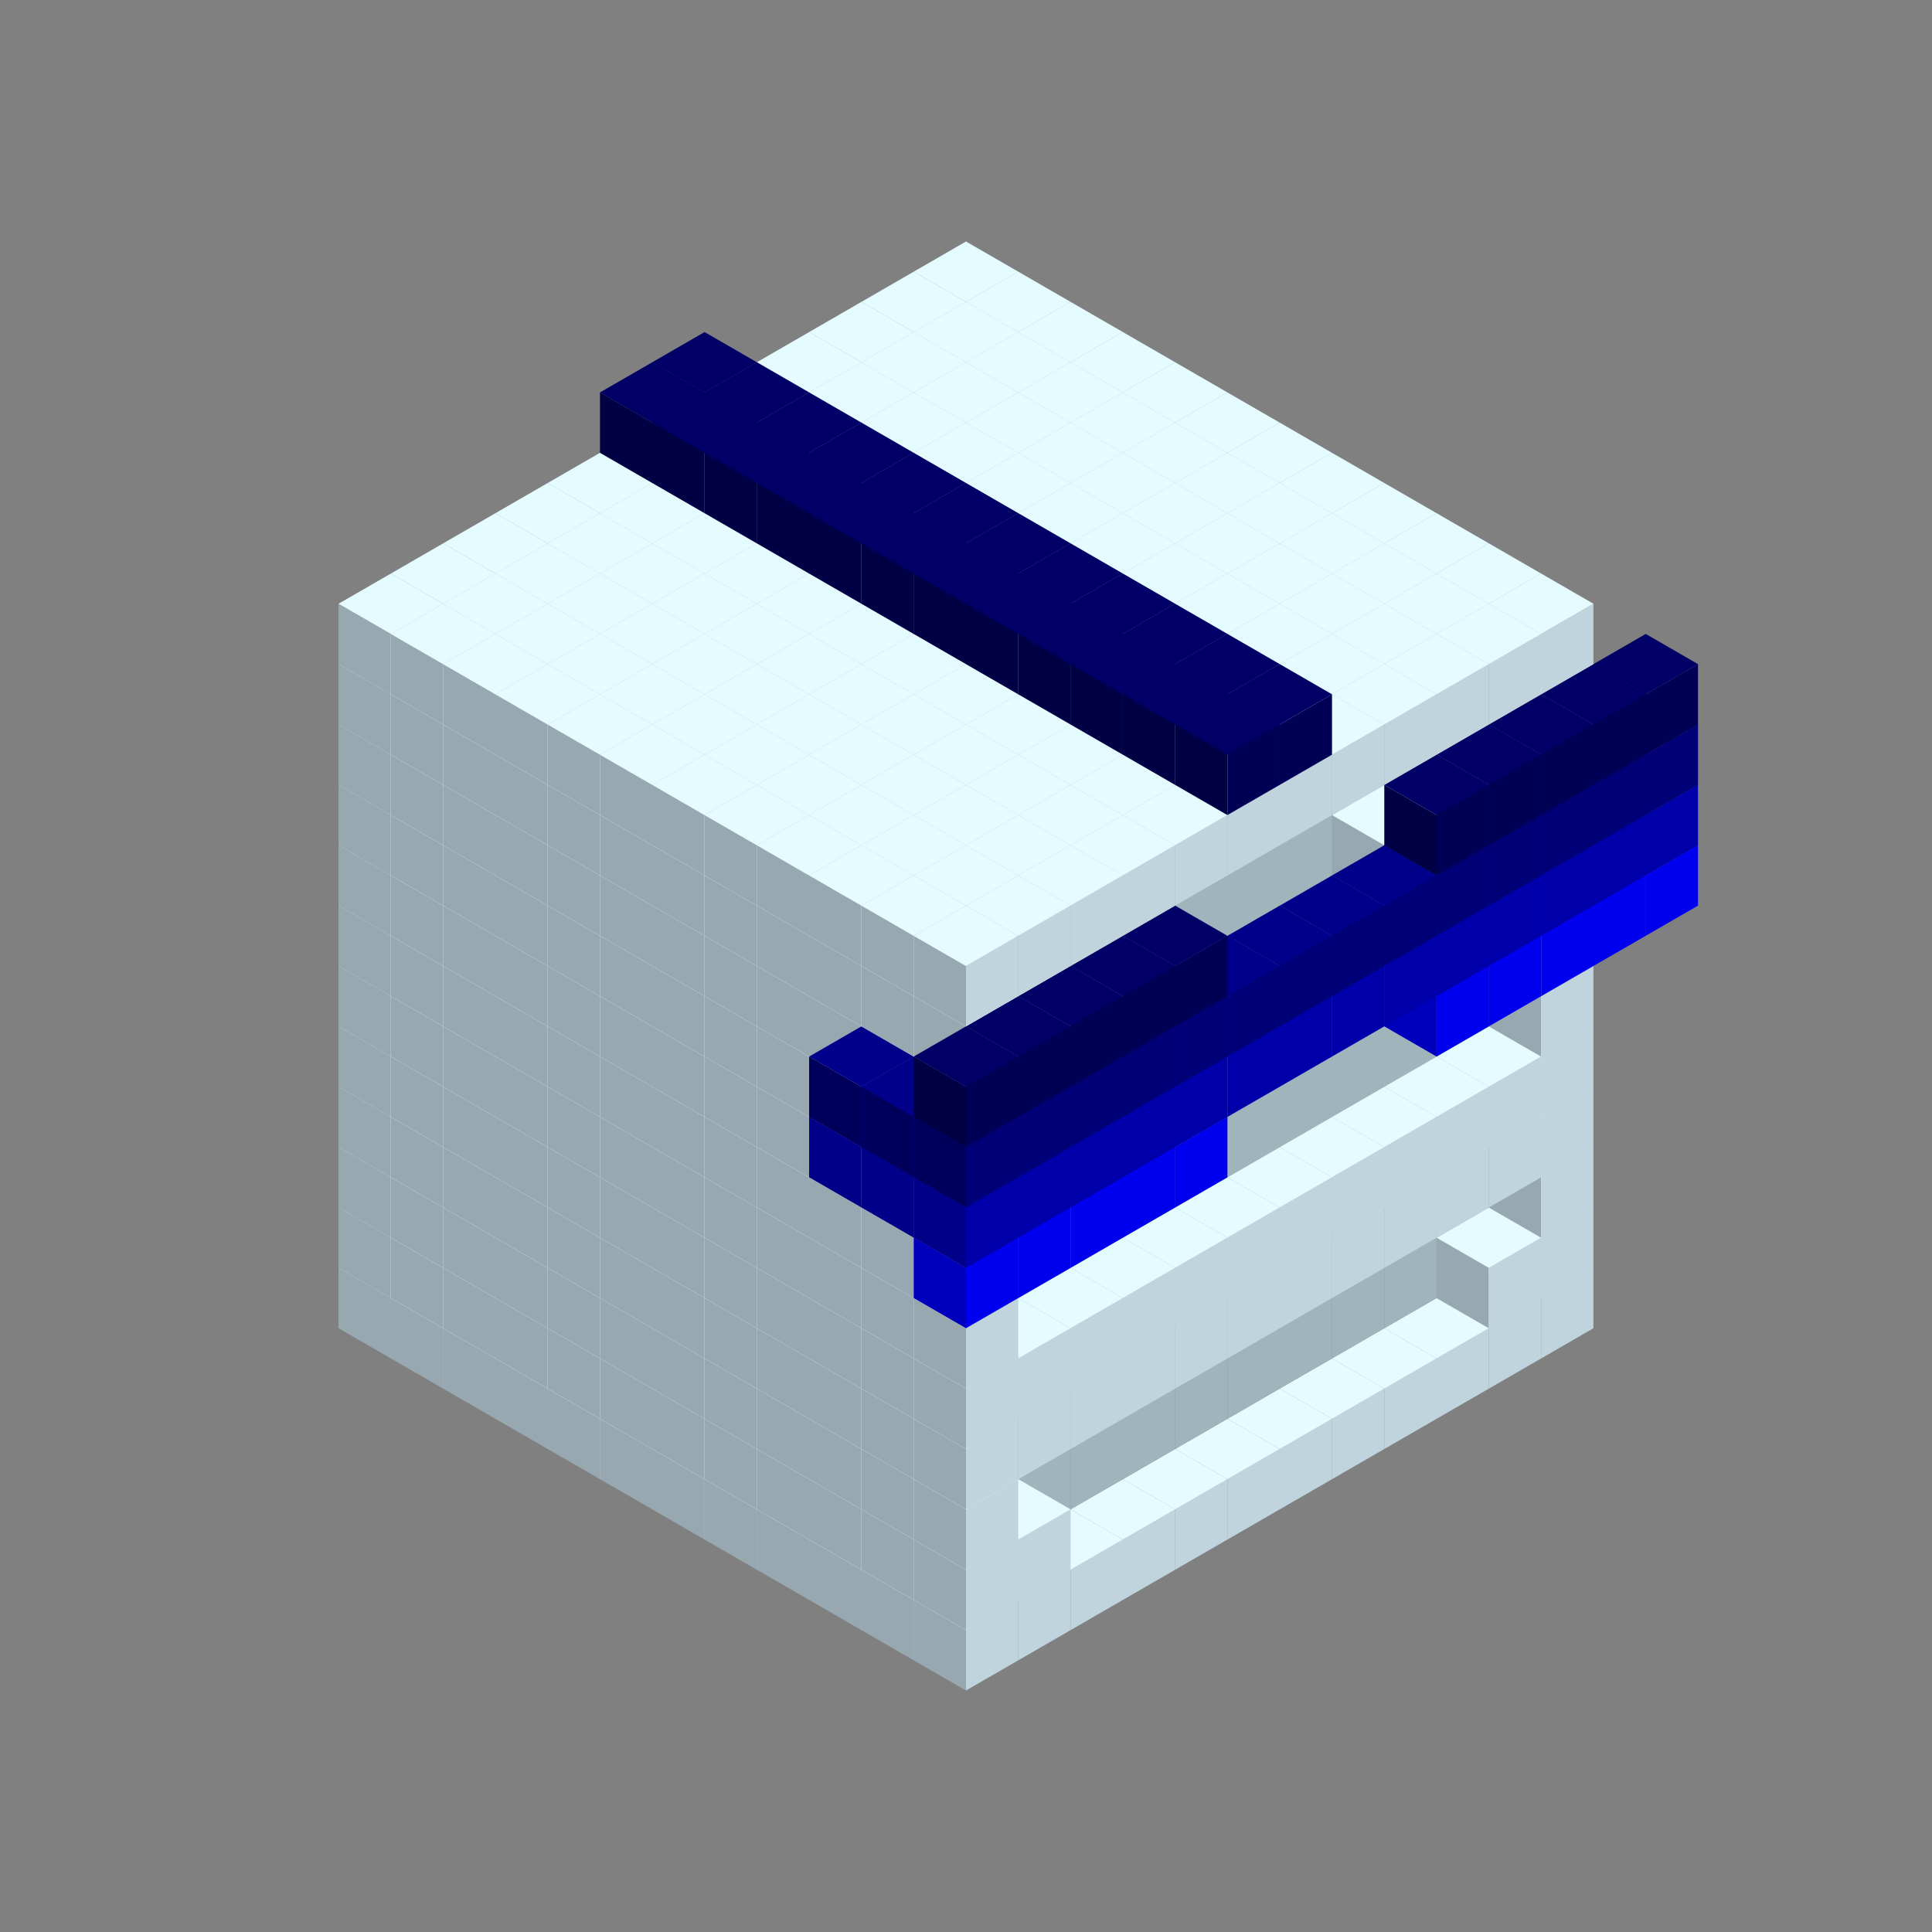 
<svg width='600' height='600' viewBox='4436371 5550000 3200000 3200000' xmlns='http://www.w3.org/2000/svg' xmlns:xlink='http://www.w3.org/1999/xlink'>
<rect x="4436371" y="5550000" width="3200000" height="3200000" fill="#808080" stroke="none"/>
<use xlink:href='#v-0x00000030-1' transform='translate(983738,3600000)'/>
<use xlink:href='#v-0x00000030-1' transform='translate(1070341,3650000)'/>
<use xlink:href='#v-0x00000030-1' transform='translate(1156944,3700000)'/>
<use xlink:href='#v-0x00000030-1' transform='translate(1243547,3750000)'/>
<use xlink:href='#v-0x00000030-1' transform='translate(1330150,3800000)'/>
<use xlink:href='#v-0x00000030-1' transform='translate(1416753,3850000)'/>
<use xlink:href='#v-0x00000030-1' transform='translate(1503356,3900000)'/>
<use xlink:href='#v-0x00000030-1' transform='translate(1589959,3950000)'/>
<use xlink:href='#v-0x00000030-1' transform='translate(1676562,4000000)'/>
<use xlink:href='#v-0x00000030-1' transform='translate(1763165,4050000)'/>
<use xlink:href='#v-0x00000030-1' transform='translate(1849768,4100000)'/>
<use xlink:href='#v-0x00000030-1' transform='translate(2889004,3600000)'/>
<use xlink:href='#v-0x00000030-1' transform='translate(2802401,3650000)'/>
<use xlink:href='#v-0x00000030-1' transform='translate(2715798,3700000)'/>
<use xlink:href='#v-0x00000030-1' transform='translate(2629195,3750000)'/>
<use xlink:href='#v-0x00000030-1' transform='translate(2542592,3800000)'/>
<use xlink:href='#v-0x00000030-1' transform='translate(2455989,3850000)'/>
<use xlink:href='#v-0x00000030-1' transform='translate(2369386,3900000)'/>
<use xlink:href='#v-0x00000030-1' transform='translate(2282783,3950000)'/>
<use xlink:href='#v-0x00000030-1' transform='translate(2196180,4000000)'/>
<use xlink:href='#v-0x00000030-1' transform='translate(2109577,4050000)'/>
<use xlink:href='#v-0x00000030-1' transform='translate(2022974,4100000)'/>
<use xlink:href='#v-0x00000030-1' transform='translate(1936371,4150000)'/>
<use xlink:href='#v-0x00000030-1' transform='translate(983738,3500000)'/>
<use xlink:href='#v-0x00000030-1' transform='translate(1070341,3550000)'/>
<use xlink:href='#v-0x00000030-1' transform='translate(1156944,3600000)'/>
<use xlink:href='#v-0x00000030-1' transform='translate(1243547,3650000)'/>
<use xlink:href='#v-0x00000030-1' transform='translate(1330150,3700000)'/>
<use xlink:href='#v-0x00000030-1' transform='translate(1416753,3750000)'/>
<use xlink:href='#v-0x00000030-1' transform='translate(1503356,3800000)'/>
<use xlink:href='#v-0x00000030-1' transform='translate(1589959,3850000)'/>
<use xlink:href='#v-0x00000030-1' transform='translate(1676562,3900000)'/>
<use xlink:href='#v-0x00000030-1' transform='translate(1763165,3950000)'/>
<use xlink:href='#v-0x00000030-2' transform='translate(2715798,3500000)'/>
<use xlink:href='#v-0x00000030-2' transform='translate(2629195,3550000)'/>
<use xlink:href='#v-0x00000030-2' transform='translate(2542592,3600000)'/>
<use xlink:href='#v-0x00000030-2' transform='translate(2455989,3650000)'/>
<use xlink:href='#v-0x00000030-2' transform='translate(2369386,3700000)'/>
<use xlink:href='#v-0x00000030-2' transform='translate(2282783,3750000)'/>
<use xlink:href='#v-0x00000030-2' transform='translate(2196180,3800000)'/>
<use xlink:href='#v-0x00000030-2' transform='translate(2109577,3850000)'/>
<use xlink:href='#v-0x00000030-2' transform='translate(2022974,3900000)'/>
<use xlink:href='#v-0x00000030-2' transform='translate(1936371,3950000)'/>
<use xlink:href='#v-0x00000030-1' transform='translate(1849768,4000000)'/>
<use xlink:href='#v-0x00000030-1' transform='translate(2889004,3500000)'/>
<use xlink:href='#v-0x00000030-1' transform='translate(2802401,3550000)'/>
<use xlink:href='#v-0x00000030-1' transform='translate(2022974,4000000)'/>
<use xlink:href='#v-0x00000030-1' transform='translate(1936371,4050000)'/>
<use xlink:href='#v-0x00000030-1' transform='translate(983738,3400000)'/>
<use xlink:href='#v-0x00000030-1' transform='translate(1070341,3450000)'/>
<use xlink:href='#v-0x00000030-1' transform='translate(1156944,3500000)'/>
<use xlink:href='#v-0x00000030-1' transform='translate(1243547,3550000)'/>
<use xlink:href='#v-0x00000030-1' transform='translate(1330150,3600000)'/>
<use xlink:href='#v-0x00000030-1' transform='translate(1416753,3650000)'/>
<use xlink:href='#v-0x00000030-1' transform='translate(1503356,3700000)'/>
<use xlink:href='#v-0x00000030-1' transform='translate(1589959,3750000)'/>
<use xlink:href='#v-0x00000030-1' transform='translate(1676562,3800000)'/>
<use xlink:href='#v-0x00000030-1' transform='translate(1763165,3850000)'/>
<use xlink:href='#v-0x00000030-2' transform='translate(2715798,3400000)'/>
<use xlink:href='#v-0x00000030-2' transform='translate(2629195,3450000)'/>
<use xlink:href='#v-0x00000030-2' transform='translate(2542592,3500000)'/>
<use xlink:href='#v-0x00000030-2' transform='translate(2455989,3550000)'/>
<use xlink:href='#v-0x00000030-2' transform='translate(2369386,3600000)'/>
<use xlink:href='#v-0x00000030-2' transform='translate(2282783,3650000)'/>
<use xlink:href='#v-0x00000030-2' transform='translate(2196180,3700000)'/>
<use xlink:href='#v-0x00000030-2' transform='translate(2109577,3750000)'/>
<use xlink:href='#v-0x00000030-2' transform='translate(2022974,3800000)'/>
<use xlink:href='#v-0x00000030-2' transform='translate(1936371,3850000)'/>
<use xlink:href='#v-0x00000030-1' transform='translate(1849768,3900000)'/>
<use xlink:href='#v-0x00000030-1' transform='translate(2889004,3400000)'/>
<use xlink:href='#v-0x00000030-1' transform='translate(1936371,3950000)'/>
<use xlink:href='#v-0x00000030-1' transform='translate(983738,3300000)'/>
<use xlink:href='#v-0x00000030-1' transform='translate(1070341,3350000)'/>
<use xlink:href='#v-0x00000030-1' transform='translate(1156944,3400000)'/>
<use xlink:href='#v-0x00000030-1' transform='translate(1243547,3450000)'/>
<use xlink:href='#v-0x00000030-1' transform='translate(1330150,3500000)'/>
<use xlink:href='#v-0x00000030-1' transform='translate(1416753,3550000)'/>
<use xlink:href='#v-0x00000030-1' transform='translate(1503356,3600000)'/>
<use xlink:href='#v-0x00000030-1' transform='translate(1589959,3650000)'/>
<use xlink:href='#v-0x00000030-1' transform='translate(1676562,3700000)'/>
<use xlink:href='#v-0x00000030-1' transform='translate(1763165,3750000)'/>
<use xlink:href='#v-0x00000030-2' transform='translate(2715798,3300000)'/>
<use xlink:href='#v-0x00000030-2' transform='translate(2629195,3350000)'/>
<use xlink:href='#v-0x00000030-2' transform='translate(2542592,3400000)'/>
<use xlink:href='#v-0x00000030-2' transform='translate(2455989,3450000)'/>
<use xlink:href='#v-0x00000030-2' transform='translate(2369386,3500000)'/>
<use xlink:href='#v-0x00000030-2' transform='translate(2282783,3550000)'/>
<use xlink:href='#v-0x00000030-2' transform='translate(2196180,3600000)'/>
<use xlink:href='#v-0x00000030-2' transform='translate(2109577,3650000)'/>
<use xlink:href='#v-0x00000030-2' transform='translate(2022974,3700000)'/>
<use xlink:href='#v-0x00000030-2' transform='translate(1936371,3750000)'/>
<use xlink:href='#v-0x00000030-1' transform='translate(1849768,3800000)'/>
<use xlink:href='#v-0x00000030-1' transform='translate(2889004,3300000)'/>
<use xlink:href='#v-0x00000030-1' transform='translate(2802401,3350000)'/>
<use xlink:href='#v-0x00000030-1' transform='translate(2715798,3400000)'/>
<use xlink:href='#v-0x00000030-1' transform='translate(2629195,3450000)'/>
<use xlink:href='#v-0x00000030-1' transform='translate(2542592,3500000)'/>
<use xlink:href='#v-0x00000030-1' transform='translate(2455989,3550000)'/>
<use xlink:href='#v-0x00000030-1' transform='translate(2369386,3600000)'/>
<use xlink:href='#v-0x00000030-1' transform='translate(2282783,3650000)'/>
<use xlink:href='#v-0x00000030-1' transform='translate(2196180,3700000)'/>
<use xlink:href='#v-0x00000030-1' transform='translate(2109577,3750000)'/>
<use xlink:href='#v-0x00000030-1' transform='translate(2022974,3800000)'/>
<use xlink:href='#v-0x00000030-1' transform='translate(1936371,3850000)'/>
<use xlink:href='#v-0x00000030-1' transform='translate(983738,3200000)'/>
<use xlink:href='#v-0x00000030-1' transform='translate(1070341,3250000)'/>
<use xlink:href='#v-0x00000030-1' transform='translate(1156944,3300000)'/>
<use xlink:href='#v-0x00000030-1' transform='translate(1243547,3350000)'/>
<use xlink:href='#v-0x00000030-1' transform='translate(1330150,3400000)'/>
<use xlink:href='#v-0x00000030-1' transform='translate(1416753,3450000)'/>
<use xlink:href='#v-0x00000030-1' transform='translate(1503356,3500000)'/>
<use xlink:href='#v-0x00000030-1' transform='translate(1589959,3550000)'/>
<use xlink:href='#v-0x00000030-1' transform='translate(1676562,3600000)'/>
<use xlink:href='#v-0x00000030-1' transform='translate(1763165,3650000)'/>
<use xlink:href='#v-0x00000030-2' transform='translate(2715798,3200000)'/>
<use xlink:href='#v-0x00000030-2' transform='translate(2629195,3250000)'/>
<use xlink:href='#v-0x00000030-2' transform='translate(2542592,3300000)'/>
<use xlink:href='#v-0x00000030-2' transform='translate(2455989,3350000)'/>
<use xlink:href='#v-0x00000030-2' transform='translate(2369386,3400000)'/>
<use xlink:href='#v-0x00000030-2' transform='translate(2282783,3450000)'/>
<use xlink:href='#v-0x00000030-2' transform='translate(2196180,3500000)'/>
<use xlink:href='#v-0x00000030-2' transform='translate(2109577,3550000)'/>
<use xlink:href='#v-0x00000030-2' transform='translate(2022974,3600000)'/>
<use xlink:href='#v-0x00000030-2' transform='translate(1936371,3650000)'/>
<use xlink:href='#v-0x00000030-1' transform='translate(1849768,3700000)'/>
<use xlink:href='#v-0x00000030-1' transform='translate(2889004,3200000)'/>
<use xlink:href='#v-0x00000030-1' transform='translate(2802401,3250000)'/>
<use xlink:href='#v-0x00000030-1' transform='translate(2715798,3300000)'/>
<use xlink:href='#v-0x00000030-1' transform='translate(2629195,3350000)'/>
<use xlink:href='#v-0x00000030-1' transform='translate(2542592,3400000)'/>
<use xlink:href='#v-0x00000030-1' transform='translate(2455989,3450000)'/>
<use xlink:href='#v-0x00000030-1' transform='translate(2369386,3500000)'/>
<use xlink:href='#v-0x00000030-1' transform='translate(2282783,3550000)'/>
<use xlink:href='#v-0x00000030-1' transform='translate(2196180,3600000)'/>
<use xlink:href='#v-0x00000030-1' transform='translate(2109577,3650000)'/>
<use xlink:href='#v-0x00000030-1' transform='translate(2022974,3700000)'/>
<use xlink:href='#v-0x00000030-1' transform='translate(1936371,3750000)'/>
<use xlink:href='#v-0x00000030-1' transform='translate(983738,3100000)'/>
<use xlink:href='#v-0x00000030-1' transform='translate(1070341,3150000)'/>
<use xlink:href='#v-0x00000030-1' transform='translate(1156944,3200000)'/>
<use xlink:href='#v-0x00000030-1' transform='translate(1243547,3250000)'/>
<use xlink:href='#v-0x00000030-1' transform='translate(1330150,3300000)'/>
<use xlink:href='#v-0x00000030-1' transform='translate(1416753,3350000)'/>
<use xlink:href='#v-0x00000030-1' transform='translate(1503356,3400000)'/>
<use xlink:href='#v-0x00000030-1' transform='translate(1589959,3450000)'/>
<use xlink:href='#v-0x00000030-1' transform='translate(1676562,3500000)'/>
<use xlink:href='#v-0x00000030-1' transform='translate(1763165,3550000)'/>
<use xlink:href='#v-0x00000030-2' transform='translate(2715798,3100000)'/>
<use xlink:href='#v-0x00000030-2' transform='translate(2629195,3150000)'/>
<use xlink:href='#v-0x00000030-2' transform='translate(2542592,3200000)'/>
<use xlink:href='#v-0x00000030-2' transform='translate(2455989,3250000)'/>
<use xlink:href='#v-0x00000030-2' transform='translate(2369386,3300000)'/>
<use xlink:href='#v-0x00000030-2' transform='translate(2282783,3350000)'/>
<use xlink:href='#v-0x00000030-2' transform='translate(2196180,3400000)'/>
<use xlink:href='#v-0x00000030-2' transform='translate(2109577,3450000)'/>
<use xlink:href='#v-0x00000030-2' transform='translate(2022974,3500000)'/>
<use xlink:href='#v-0x00000030-2' transform='translate(1936371,3550000)'/>
<use xlink:href='#v-0x00000030-1' transform='translate(1849768,3600000)'/>
<use xlink:href='#v-0x00000030-1' transform='translate(2889004,3100000)'/>
<use xlink:href='#v-0x00000030-1' transform='translate(1936371,3650000)'/>
<use xlink:href='#v-0x00000030-1' transform='translate(983738,3000000)'/>
<use xlink:href='#v-0x00000030-1' transform='translate(1070341,3050000)'/>
<use xlink:href='#v-0x00000030-1' transform='translate(1156944,3100000)'/>
<use xlink:href='#v-0x00000030-1' transform='translate(1243547,3150000)'/>
<use xlink:href='#v-0x00000030-1' transform='translate(1330150,3200000)'/>
<use xlink:href='#v-0x00000030-1' transform='translate(1416753,3250000)'/>
<use xlink:href='#v-0x00000030-1' transform='translate(1503356,3300000)'/>
<use xlink:href='#v-0x00000030-1' transform='translate(1589959,3350000)'/>
<use xlink:href='#v-0x00000030-1' transform='translate(1676562,3400000)'/>
<use xlink:href='#v-0x00000030-1' transform='translate(1763165,3450000)'/>
<use xlink:href='#v-0x00000030-2' transform='translate(2715798,3000000)'/>
<use xlink:href='#v-0x00000030-2' transform='translate(2629195,3050000)'/>
<use xlink:href='#v-0x00000030-2' transform='translate(2542592,3100000)'/>
<use xlink:href='#v-0x00000030-2' transform='translate(2455989,3150000)'/>
<use xlink:href='#v-0x00000030-2' transform='translate(2369386,3200000)'/>
<use xlink:href='#v-0x00000030-2' transform='translate(2282783,3250000)'/>
<use xlink:href='#v-0x00000030-2' transform='translate(2196180,3300000)'/>
<use xlink:href='#v-0x00000030-2' transform='translate(2109577,3350000)'/>
<use xlink:href='#v-0x00000030-2' transform='translate(2022974,3400000)'/>
<use xlink:href='#v-0x00000030-2' transform='translate(1936371,3450000)'/>
<use xlink:href='#v-0x00000030-1' transform='translate(1849768,3500000)'/>
<use xlink:href='#v-0x00000030-1' transform='translate(2889004,3000000)'/>
<use xlink:href='#v-0x00000030-1' transform='translate(1936371,3550000)'/>
<use xlink:href='#v-0x00000030-1' transform='translate(983738,2900000)'/>
<use xlink:href='#v-0x00000030-1' transform='translate(1070341,2950000)'/>
<use xlink:href='#v-0x00000030-1' transform='translate(1156944,3000000)'/>
<use xlink:href='#v-0x00000030-1' transform='translate(1243547,3050000)'/>
<use xlink:href='#v-0x00000030-1' transform='translate(1330150,3100000)'/>
<use xlink:href='#v-0x00000030-1' transform='translate(1416753,3150000)'/>
<use xlink:href='#v-0x00000030-1' transform='translate(1503356,3200000)'/>
<use xlink:href='#v-0x00000030-1' transform='translate(1589959,3250000)'/>
<use xlink:href='#v-0x00000030-1' transform='translate(1676562,3300000)'/>
<use xlink:href='#v-0x00000030-1' transform='translate(1763165,3350000)'/>
<use xlink:href='#v-0x00000030-2' transform='translate(2715798,2900000)'/>
<use xlink:href='#v-0x00000030-2' transform='translate(2629195,2950000)'/>
<use xlink:href='#v-0x00000030-2' transform='translate(2542592,3000000)'/>
<use xlink:href='#v-0x00000030-2' transform='translate(2455989,3050000)'/>
<use xlink:href='#v-0x00000030-2' transform='translate(2369386,3100000)'/>
<use xlink:href='#v-0x00000030-2' transform='translate(2282783,3150000)'/>
<use xlink:href='#v-0x00000030-2' transform='translate(2196180,3200000)'/>
<use xlink:href='#v-0x00000030-2' transform='translate(2109577,3250000)'/>
<use xlink:href='#v-0x00000030-2' transform='translate(2022974,3300000)'/>
<use xlink:href='#v-0x00000030-2' transform='translate(1936371,3350000)'/>
<use xlink:href='#v-0x00000030-1' transform='translate(1849768,3400000)'/>
<use xlink:href='#v-0x00000030-1' transform='translate(2889004,2900000)'/>
<use xlink:href='#v-0x00000030-1' transform='translate(2802401,2950000)'/>
<use xlink:href='#v-0x00000030-1' transform='translate(2715798,3000000)'/>
<use xlink:href='#v-0x00000030-1' transform='translate(2629195,3050000)'/>
<use xlink:href='#v-0x00000030-1' transform='translate(2196180,3300000)'/>
<use xlink:href='#v-0x00000030-1' transform='translate(2109577,3350000)'/>
<use xlink:href='#v-0x00000030-1' transform='translate(2022974,3400000)'/>
<use xlink:href='#v-0x00000030-1' transform='translate(1936371,3450000)'/>
<use xlink:href='#v-0x00000030-7' transform='translate(3062210,2900000)'/>
<use xlink:href='#v-0x00000030-7' transform='translate(2975607,2950000)'/>
<use xlink:href='#v-0x00000030-7' transform='translate(2889004,3000000)'/>
<use xlink:href='#v-0x00000030-7' transform='translate(2802401,3050000)'/>
<use xlink:href='#v-0x00000030-7' transform='translate(2715798,3100000)'/>
<use xlink:href='#v-0x00000030-7' transform='translate(2282783,3350000)'/>
<use xlink:href='#v-0x00000030-7' transform='translate(2196180,3400000)'/>
<use xlink:href='#v-0x00000030-7' transform='translate(2109577,3450000)'/>
<use xlink:href='#v-0x00000030-7' transform='translate(2022974,3500000)'/>
<use xlink:href='#v-0x00000030-7' transform='translate(1936371,3550000)'/>
<use xlink:href='#v-0x00000030-1' transform='translate(983738,2800000)'/>
<use xlink:href='#v-0x00000030-1' transform='translate(1070341,2850000)'/>
<use xlink:href='#v-0x00000030-1' transform='translate(1156944,2900000)'/>
<use xlink:href='#v-0x00000030-1' transform='translate(1243547,2950000)'/>
<use xlink:href='#v-0x00000030-1' transform='translate(1330150,3000000)'/>
<use xlink:href='#v-0x00000030-1' transform='translate(1416753,3050000)'/>
<use xlink:href='#v-0x00000030-1' transform='translate(1503356,3100000)'/>
<use xlink:href='#v-0x00000030-1' transform='translate(1589959,3150000)'/>
<use xlink:href='#v-0x00000030-1' transform='translate(1676562,3200000)'/>
<use xlink:href='#v-0x00000030-1' transform='translate(1763165,3250000)'/>
<use xlink:href='#v-0x00000030-6' transform='translate(2889004,2700000)'/>
<use xlink:href='#v-0x00000030-2' transform='translate(2715798,2800000)'/>
<use xlink:href='#v-0x00000030-2' transform='translate(2629195,2850000)'/>
<use xlink:href='#v-0x00000030-2' transform='translate(2542592,2900000)'/>
<use xlink:href='#v-0x00000030-2' transform='translate(2455989,2950000)'/>
<use xlink:href='#v-0x00000030-2' transform='translate(2369386,3000000)'/>
<use xlink:href='#v-0x00000030-2' transform='translate(2282783,3050000)'/>
<use xlink:href='#v-0x00000030-2' transform='translate(2196180,3100000)'/>
<use xlink:href='#v-0x00000030-2' transform='translate(2109577,3150000)'/>
<use xlink:href='#v-0x00000030-2' transform='translate(2022974,3200000)'/>
<use xlink:href='#v-0x00000030-2' transform='translate(1936371,3250000)'/>
<use xlink:href='#v-0x00000030-1' transform='translate(1849768,3300000)'/>
<use xlink:href='#v-0x00000030-6' transform='translate(1763165,3350000)'/>
<use xlink:href='#v-0x00000030-6' transform='translate(2975607,2750000)'/>
<use xlink:href='#v-0x00000030-1' transform='translate(2889004,2800000)'/>
<use xlink:href='#v-0x00000030-1' transform='translate(2802401,2850000)'/>
<use xlink:href='#v-0x00000030-3' transform='translate(2715798,2900000)'/>
<use xlink:href='#v-0x00000030-3' transform='translate(2629195,2950000)'/>
<use xlink:href='#v-0x00000030-1' transform='translate(2542592,3000000)'/>
<use xlink:href='#v-0x00000030-1' transform='translate(2282783,3150000)'/>
<use xlink:href='#v-0x00000030-3' transform='translate(2196180,3200000)'/>
<use xlink:href='#v-0x00000030-3' transform='translate(2109577,3250000)'/>
<use xlink:href='#v-0x00000030-1' transform='translate(2022974,3300000)'/>
<use xlink:href='#v-0x00000030-1' transform='translate(1936371,3350000)'/>
<use xlink:href='#v-0x00000030-6' transform='translate(1849768,3400000)'/>
<use xlink:href='#v-0x00000030-6' transform='translate(3062210,2800000)'/>
<use xlink:href='#v-0x00000030-6' transform='translate(2975607,2850000)'/>
<use xlink:href='#v-0x00000030-6' transform='translate(2889004,2900000)'/>
<use xlink:href='#v-0x00000030-6' transform='translate(2802401,2950000)'/>
<use xlink:href='#v-0x00000030-6' transform='translate(2715798,3000000)'/>
<use xlink:href='#v-0x00000030-6' transform='translate(2629195,3050000)'/>
<use xlink:href='#v-0x00000030-6' transform='translate(2542592,3100000)'/>
<use xlink:href='#v-0x00000030-6' transform='translate(2455989,3150000)'/>
<use xlink:href='#v-0x00000030-6' transform='translate(2369386,3200000)'/>
<use xlink:href='#v-0x00000030-6' transform='translate(2282783,3250000)'/>
<use xlink:href='#v-0x00000030-6' transform='translate(2196180,3300000)'/>
<use xlink:href='#v-0x00000030-6' transform='translate(2109577,3350000)'/>
<use xlink:href='#v-0x00000030-6' transform='translate(2022974,3400000)'/>
<use xlink:href='#v-0x00000030-6' transform='translate(1936371,3450000)'/>
<use xlink:href='#v-0x00000030-1' transform='translate(983738,2700000)'/>
<use xlink:href='#v-0x00000030-1' transform='translate(1070341,2750000)'/>
<use xlink:href='#v-0x00000030-1' transform='translate(1156944,2800000)'/>
<use xlink:href='#v-0x00000030-1' transform='translate(1243547,2850000)'/>
<use xlink:href='#v-0x00000030-1' transform='translate(1330150,2900000)'/>
<use xlink:href='#v-0x00000030-1' transform='translate(1416753,2950000)'/>
<use xlink:href='#v-0x00000030-1' transform='translate(1503356,3000000)'/>
<use xlink:href='#v-0x00000030-1' transform='translate(1589959,3050000)'/>
<use xlink:href='#v-0x00000030-1' transform='translate(1676562,3100000)'/>
<use xlink:href='#v-0x00000030-1' transform='translate(1763165,3150000)'/>
<use xlink:href='#v-0x00000030-5' transform='translate(2889004,2600000)'/>
<use xlink:href='#v-0x00000030-2' transform='translate(2715798,2700000)'/>
<use xlink:href='#v-0x00000030-2' transform='translate(2629195,2750000)'/>
<use xlink:href='#v-0x00000030-2' transform='translate(2542592,2800000)'/>
<use xlink:href='#v-0x00000030-2' transform='translate(2455989,2850000)'/>
<use xlink:href='#v-0x00000030-2' transform='translate(2369386,2900000)'/>
<use xlink:href='#v-0x00000030-2' transform='translate(2282783,2950000)'/>
<use xlink:href='#v-0x00000030-2' transform='translate(2196180,3000000)'/>
<use xlink:href='#v-0x00000030-2' transform='translate(2109577,3050000)'/>
<use xlink:href='#v-0x00000030-2' transform='translate(2022974,3100000)'/>
<use xlink:href='#v-0x00000030-2' transform='translate(1936371,3150000)'/>
<use xlink:href='#v-0x00000030-1' transform='translate(1849768,3200000)'/>
<use xlink:href='#v-0x00000030-5' transform='translate(1763165,3250000)'/>
<use xlink:href='#v-0x00000030-5' transform='translate(2975607,2650000)'/>
<use xlink:href='#v-0x00000030-1' transform='translate(2889004,2700000)'/>
<use xlink:href='#v-0x00000030-1' transform='translate(2802401,2750000)'/>
<use xlink:href='#v-0x00000030-1' transform='translate(2715798,2800000)'/>
<use xlink:href='#v-0x00000030-1' transform='translate(2629195,2850000)'/>
<use xlink:href='#v-0x00000030-1' transform='translate(2196180,3100000)'/>
<use xlink:href='#v-0x00000030-1' transform='translate(2109577,3150000)'/>
<use xlink:href='#v-0x00000030-1' transform='translate(2022974,3200000)'/>
<use xlink:href='#v-0x00000030-1' transform='translate(1936371,3250000)'/>
<use xlink:href='#v-0x00000030-5' transform='translate(1849768,3300000)'/>
<use xlink:href='#v-0x00000030-5' transform='translate(3062210,2700000)'/>
<use xlink:href='#v-0x00000030-5' transform='translate(2975607,2750000)'/>
<use xlink:href='#v-0x00000030-5' transform='translate(2889004,2800000)'/>
<use xlink:href='#v-0x00000030-5' transform='translate(2802401,2850000)'/>
<use xlink:href='#v-0x00000030-5' transform='translate(2715798,2900000)'/>
<use xlink:href='#v-0x00000030-5' transform='translate(2629195,2950000)'/>
<use xlink:href='#v-0x00000030-5' transform='translate(2542592,3000000)'/>
<use xlink:href='#v-0x00000030-5' transform='translate(2455989,3050000)'/>
<use xlink:href='#v-0x00000030-5' transform='translate(2369386,3100000)'/>
<use xlink:href='#v-0x00000030-5' transform='translate(2282783,3150000)'/>
<use xlink:href='#v-0x00000030-5' transform='translate(2196180,3200000)'/>
<use xlink:href='#v-0x00000030-5' transform='translate(2109577,3250000)'/>
<use xlink:href='#v-0x00000030-5' transform='translate(2022974,3300000)'/>
<use xlink:href='#v-0x00000030-5' transform='translate(1936371,3350000)'/>
<use xlink:href='#v-0x00000030-1' transform='translate(983738,2600000)'/>
<use xlink:href='#v-0x00000030-1' transform='translate(1070341,2650000)'/>
<use xlink:href='#v-0x00000030-1' transform='translate(1156944,2700000)'/>
<use xlink:href='#v-0x00000030-1' transform='translate(1243547,2750000)'/>
<use xlink:href='#v-0x00000030-1' transform='translate(1330150,2800000)'/>
<use xlink:href='#v-0x00000030-1' transform='translate(1416753,2850000)'/>
<use xlink:href='#v-0x00000030-1' transform='translate(1503356,2900000)'/>
<use xlink:href='#v-0x00000030-1' transform='translate(1589959,2950000)'/>
<use xlink:href='#v-0x00000030-1' transform='translate(1676562,3000000)'/>
<use xlink:href='#v-0x00000030-1' transform='translate(1763165,3050000)'/>
<use xlink:href='#v-0x00000030-2' transform='translate(2715798,2600000)'/>
<use xlink:href='#v-0x00000030-2' transform='translate(2629195,2650000)'/>
<use xlink:href='#v-0x00000030-2' transform='translate(2542592,2700000)'/>
<use xlink:href='#v-0x00000030-2' transform='translate(2455989,2750000)'/>
<use xlink:href='#v-0x00000030-2' transform='translate(2369386,2800000)'/>
<use xlink:href='#v-0x00000030-2' transform='translate(2282783,2850000)'/>
<use xlink:href='#v-0x00000030-2' transform='translate(2196180,2900000)'/>
<use xlink:href='#v-0x00000030-2' transform='translate(2109577,2950000)'/>
<use xlink:href='#v-0x00000030-2' transform='translate(2022974,3000000)'/>
<use xlink:href='#v-0x00000030-2' transform='translate(1936371,3050000)'/>
<use xlink:href='#v-0x00000030-1' transform='translate(1849768,3100000)'/>
<use xlink:href='#v-0x00000030-1' transform='translate(2889004,2600000)'/>
<use xlink:href='#v-0x00000030-1' transform='translate(1936371,3150000)'/>
<use xlink:href='#v-0x00000030-4' transform='translate(3062210,2600000)'/>
<use xlink:href='#v-0x00000030-4' transform='translate(2975607,2650000)'/>
<use xlink:href='#v-0x00000030-4' transform='translate(2889004,2700000)'/>
<use xlink:href='#v-0x00000030-4' transform='translate(2802401,2750000)'/>
<use xlink:href='#v-0x00000030-4' transform='translate(2715798,2800000)'/>
<use xlink:href='#v-0x00000030-4' transform='translate(2282783,3050000)'/>
<use xlink:href='#v-0x00000030-4' transform='translate(2196180,3100000)'/>
<use xlink:href='#v-0x00000030-4' transform='translate(2109577,3150000)'/>
<use xlink:href='#v-0x00000030-4' transform='translate(2022974,3200000)'/>
<use xlink:href='#v-0x00000030-4' transform='translate(1936371,3250000)'/>
<use xlink:href='#v-0x00000030-1' transform='translate(1936371,1950000)'/>
<use xlink:href='#v-0x00000030-1' transform='translate(1849768,2000000)'/>
<use xlink:href='#v-0x00000030-1' transform='translate(1763165,2050000)'/>
<use xlink:href='#v-0x00000030-1' transform='translate(1676562,2100000)'/>
<use xlink:href='#v-0x00000030-1' transform='translate(1589959,2150000)'/>
<use xlink:href='#v-0x00000030-1' transform='translate(1503356,2200000)'/>
<use xlink:href='#v-0x00000030-1' transform='translate(1416753,2250000)'/>
<use xlink:href='#v-0x00000030-1' transform='translate(1330150,2300000)'/>
<use xlink:href='#v-0x00000030-1' transform='translate(1243547,2350000)'/>
<use xlink:href='#v-0x00000030-1' transform='translate(1156944,2400000)'/>
<use xlink:href='#v-0x00000030-1' transform='translate(1070341,2450000)'/>
<use xlink:href='#v-0x00000030-1' transform='translate(983738,2500000)'/>
<use xlink:href='#v-0x00000030-1' transform='translate(2022974,2000000)'/>
<use xlink:href='#v-0x00000030-1' transform='translate(1936371,2050000)'/>
<use xlink:href='#v-0x00000030-1' transform='translate(1849768,2100000)'/>
<use xlink:href='#v-0x00000030-1' transform='translate(1763165,2150000)'/>
<use xlink:href='#v-0x00000030-1' transform='translate(1676562,2200000)'/>
<use xlink:href='#v-0x00000030-1' transform='translate(1589959,2250000)'/>
<use xlink:href='#v-0x00000030-1' transform='translate(1503356,2300000)'/>
<use xlink:href='#v-0x00000030-1' transform='translate(1416753,2350000)'/>
<use xlink:href='#v-0x00000030-1' transform='translate(1330150,2400000)'/>
<use xlink:href='#v-0x00000030-1' transform='translate(1243547,2450000)'/>
<use xlink:href='#v-0x00000030-1' transform='translate(1156944,2500000)'/>
<use xlink:href='#v-0x00000030-1' transform='translate(1070341,2550000)'/>
<use xlink:href='#v-0x00000030-1' transform='translate(2109577,2050000)'/>
<use xlink:href='#v-0x00000030-1' transform='translate(2022974,2100000)'/>
<use xlink:href='#v-0x00000030-1' transform='translate(1936371,2150000)'/>
<use xlink:href='#v-0x00000030-1' transform='translate(1849768,2200000)'/>
<use xlink:href='#v-0x00000030-1' transform='translate(1763165,2250000)'/>
<use xlink:href='#v-0x00000030-1' transform='translate(1676562,2300000)'/>
<use xlink:href='#v-0x00000030-1' transform='translate(1589959,2350000)'/>
<use xlink:href='#v-0x00000030-1' transform='translate(1503356,2400000)'/>
<use xlink:href='#v-0x00000030-1' transform='translate(1416753,2450000)'/>
<use xlink:href='#v-0x00000030-1' transform='translate(1330150,2500000)'/>
<use xlink:href='#v-0x00000030-1' transform='translate(1243547,2550000)'/>
<use xlink:href='#v-0x00000030-1' transform='translate(1156944,2600000)'/>
<use xlink:href='#v-0x00000030-1' transform='translate(2196180,2100000)'/>
<use xlink:href='#v-0x00000030-1' transform='translate(2109577,2150000)'/>
<use xlink:href='#v-0x00000030-1' transform='translate(2022974,2200000)'/>
<use xlink:href='#v-0x00000030-1' transform='translate(1936371,2250000)'/>
<use xlink:href='#v-0x00000030-1' transform='translate(1849768,2300000)'/>
<use xlink:href='#v-0x00000030-1' transform='translate(1763165,2350000)'/>
<use xlink:href='#v-0x00000030-1' transform='translate(1676562,2400000)'/>
<use xlink:href='#v-0x00000030-1' transform='translate(1589959,2450000)'/>
<use xlink:href='#v-0x00000030-1' transform='translate(1503356,2500000)'/>
<use xlink:href='#v-0x00000030-1' transform='translate(1416753,2550000)'/>
<use xlink:href='#v-0x00000030-1' transform='translate(1330150,2600000)'/>
<use xlink:href='#v-0x00000030-1' transform='translate(1243547,2650000)'/>
<use xlink:href='#v-0x00000030-1' transform='translate(2282783,2150000)'/>
<use xlink:href='#v-0x00000030-1' transform='translate(2196180,2200000)'/>
<use xlink:href='#v-0x00000030-1' transform='translate(2109577,2250000)'/>
<use xlink:href='#v-0x00000030-1' transform='translate(2022974,2300000)'/>
<use xlink:href='#v-0x00000030-1' transform='translate(1936371,2350000)'/>
<use xlink:href='#v-0x00000030-1' transform='translate(1849768,2400000)'/>
<use xlink:href='#v-0x00000030-1' transform='translate(1763165,2450000)'/>
<use xlink:href='#v-0x00000030-1' transform='translate(1676562,2500000)'/>
<use xlink:href='#v-0x00000030-1' transform='translate(1589959,2550000)'/>
<use xlink:href='#v-0x00000030-1' transform='translate(1503356,2600000)'/>
<use xlink:href='#v-0x00000030-1' transform='translate(1416753,2650000)'/>
<use xlink:href='#v-0x00000030-1' transform='translate(1330150,2700000)'/>
<use xlink:href='#v-0x00000030-1' transform='translate(2369386,2200000)'/>
<use xlink:href='#v-0x00000030-1' transform='translate(2282783,2250000)'/>
<use xlink:href='#v-0x00000030-1' transform='translate(2196180,2300000)'/>
<use xlink:href='#v-0x00000030-1' transform='translate(2109577,2350000)'/>
<use xlink:href='#v-0x00000030-1' transform='translate(2022974,2400000)'/>
<use xlink:href='#v-0x00000030-1' transform='translate(1936371,2450000)'/>
<use xlink:href='#v-0x00000030-1' transform='translate(1849768,2500000)'/>
<use xlink:href='#v-0x00000030-1' transform='translate(1763165,2550000)'/>
<use xlink:href='#v-0x00000030-1' transform='translate(1676562,2600000)'/>
<use xlink:href='#v-0x00000030-1' transform='translate(1589959,2650000)'/>
<use xlink:href='#v-0x00000030-1' transform='translate(1503356,2700000)'/>
<use xlink:href='#v-0x00000030-1' transform='translate(1416753,2750000)'/>
<use xlink:href='#v-0x00000030-1' transform='translate(2455989,2250000)'/>
<use xlink:href='#v-0x00000030-1' transform='translate(2369386,2300000)'/>
<use xlink:href='#v-0x00000030-1' transform='translate(2282783,2350000)'/>
<use xlink:href='#v-0x00000030-1' transform='translate(2196180,2400000)'/>
<use xlink:href='#v-0x00000030-1' transform='translate(2109577,2450000)'/>
<use xlink:href='#v-0x00000030-1' transform='translate(2022974,2500000)'/>
<use xlink:href='#v-0x00000030-1' transform='translate(1936371,2550000)'/>
<use xlink:href='#v-0x00000030-1' transform='translate(1849768,2600000)'/>
<use xlink:href='#v-0x00000030-1' transform='translate(1763165,2650000)'/>
<use xlink:href='#v-0x00000030-1' transform='translate(1676562,2700000)'/>
<use xlink:href='#v-0x00000030-1' transform='translate(1589959,2750000)'/>
<use xlink:href='#v-0x00000030-1' transform='translate(1503356,2800000)'/>
<use xlink:href='#v-0x00000030-1' transform='translate(2542592,2300000)'/>
<use xlink:href='#v-0x00000030-1' transform='translate(2455989,2350000)'/>
<use xlink:href='#v-0x00000030-1' transform='translate(2369386,2400000)'/>
<use xlink:href='#v-0x00000030-1' transform='translate(2282783,2450000)'/>
<use xlink:href='#v-0x00000030-1' transform='translate(2196180,2500000)'/>
<use xlink:href='#v-0x00000030-1' transform='translate(2109577,2550000)'/>
<use xlink:href='#v-0x00000030-1' transform='translate(2022974,2600000)'/>
<use xlink:href='#v-0x00000030-1' transform='translate(1936371,2650000)'/>
<use xlink:href='#v-0x00000030-1' transform='translate(1849768,2700000)'/>
<use xlink:href='#v-0x00000030-1' transform='translate(1763165,2750000)'/>
<use xlink:href='#v-0x00000030-1' transform='translate(1676562,2800000)'/>
<use xlink:href='#v-0x00000030-1' transform='translate(1589959,2850000)'/>
<use xlink:href='#v-0x00000030-1' transform='translate(2629195,2350000)'/>
<use xlink:href='#v-0x00000030-1' transform='translate(2542592,2400000)'/>
<use xlink:href='#v-0x00000030-1' transform='translate(2455989,2450000)'/>
<use xlink:href='#v-0x00000030-1' transform='translate(2369386,2500000)'/>
<use xlink:href='#v-0x00000030-1' transform='translate(2282783,2550000)'/>
<use xlink:href='#v-0x00000030-1' transform='translate(2196180,2600000)'/>
<use xlink:href='#v-0x00000030-1' transform='translate(2109577,2650000)'/>
<use xlink:href='#v-0x00000030-1' transform='translate(2022974,2700000)'/>
<use xlink:href='#v-0x00000030-1' transform='translate(1936371,2750000)'/>
<use xlink:href='#v-0x00000030-1' transform='translate(1849768,2800000)'/>
<use xlink:href='#v-0x00000030-1' transform='translate(1763165,2850000)'/>
<use xlink:href='#v-0x00000030-1' transform='translate(1676562,2900000)'/>
<use xlink:href='#v-0x00000030-1' transform='translate(2715798,2400000)'/>
<use xlink:href='#v-0x00000030-1' transform='translate(2629195,2450000)'/>
<use xlink:href='#v-0x00000030-1' transform='translate(2542592,2500000)'/>
<use xlink:href='#v-0x00000030-1' transform='translate(2455989,2550000)'/>
<use xlink:href='#v-0x00000030-1' transform='translate(2369386,2600000)'/>
<use xlink:href='#v-0x00000030-1' transform='translate(2282783,2650000)'/>
<use xlink:href='#v-0x00000030-1' transform='translate(2196180,2700000)'/>
<use xlink:href='#v-0x00000030-1' transform='translate(2109577,2750000)'/>
<use xlink:href='#v-0x00000030-1' transform='translate(2022974,2800000)'/>
<use xlink:href='#v-0x00000030-1' transform='translate(1936371,2850000)'/>
<use xlink:href='#v-0x00000030-1' transform='translate(1849768,2900000)'/>
<use xlink:href='#v-0x00000030-1' transform='translate(1763165,2950000)'/>
<use xlink:href='#v-0x00000030-1' transform='translate(2802401,2450000)'/>
<use xlink:href='#v-0x00000030-1' transform='translate(2715798,2500000)'/>
<use xlink:href='#v-0x00000030-1' transform='translate(2629195,2550000)'/>
<use xlink:href='#v-0x00000030-1' transform='translate(2542592,2600000)'/>
<use xlink:href='#v-0x00000030-1' transform='translate(2455989,2650000)'/>
<use xlink:href='#v-0x00000030-1' transform='translate(2369386,2700000)'/>
<use xlink:href='#v-0x00000030-1' transform='translate(2282783,2750000)'/>
<use xlink:href='#v-0x00000030-1' transform='translate(2196180,2800000)'/>
<use xlink:href='#v-0x00000030-1' transform='translate(2109577,2850000)'/>
<use xlink:href='#v-0x00000030-1' transform='translate(2022974,2900000)'/>
<use xlink:href='#v-0x00000030-1' transform='translate(1936371,2950000)'/>
<use xlink:href='#v-0x00000030-1' transform='translate(1849768,3000000)'/>
<use xlink:href='#v-0x00000030-1' transform='translate(2889004,2500000)'/>
<use xlink:href='#v-0x00000030-1' transform='translate(2802401,2550000)'/>
<use xlink:href='#v-0x00000030-1' transform='translate(2715798,2600000)'/>
<use xlink:href='#v-0x00000030-1' transform='translate(2629195,2650000)'/>
<use xlink:href='#v-0x00000030-1' transform='translate(2542592,2700000)'/>
<use xlink:href='#v-0x00000030-1' transform='translate(2455989,2750000)'/>
<use xlink:href='#v-0x00000030-1' transform='translate(2369386,2800000)'/>
<use xlink:href='#v-0x00000030-1' transform='translate(2282783,2850000)'/>
<use xlink:href='#v-0x00000030-1' transform='translate(2196180,2900000)'/>
<use xlink:href='#v-0x00000030-1' transform='translate(2109577,2950000)'/>
<use xlink:href='#v-0x00000030-1' transform='translate(2022974,3000000)'/>
<use xlink:href='#v-0x00000030-1' transform='translate(1936371,3050000)'/>
<use xlink:href='#v-0x00000030-8' transform='translate(1503356,2100000)'/>
<use xlink:href='#v-0x00000030-8' transform='translate(1416753,2150000)'/>
<use xlink:href='#v-0x00000030-8' transform='translate(1589959,2150000)'/>
<use xlink:href='#v-0x00000030-8' transform='translate(1503356,2200000)'/>
<use xlink:href='#v-0x00000030-8' transform='translate(1676562,2200000)'/>
<use xlink:href='#v-0x00000030-8' transform='translate(1589959,2250000)'/>
<use xlink:href='#v-0x00000030-8' transform='translate(1763165,2250000)'/>
<use xlink:href='#v-0x00000030-8' transform='translate(1676562,2300000)'/>
<use xlink:href='#v-0x00000030-8' transform='translate(1849768,2300000)'/>
<use xlink:href='#v-0x00000030-8' transform='translate(1763165,2350000)'/>
<use xlink:href='#v-0x00000030-8' transform='translate(1936371,2350000)'/>
<use xlink:href='#v-0x00000030-8' transform='translate(1849768,2400000)'/>
<use xlink:href='#v-0x00000030-8' transform='translate(2022974,2400000)'/>
<use xlink:href='#v-0x00000030-8' transform='translate(1936371,2450000)'/>
<use xlink:href='#v-0x00000030-8' transform='translate(2109577,2450000)'/>
<use xlink:href='#v-0x00000030-8' transform='translate(2022974,2500000)'/>
<use xlink:href='#v-0x00000030-8' transform='translate(2196180,2500000)'/>
<use xlink:href='#v-0x00000030-8' transform='translate(2109577,2550000)'/>
<use xlink:href='#v-0x00000030-8' transform='translate(2282783,2550000)'/>
<use xlink:href='#v-0x00000030-8' transform='translate(2196180,2600000)'/>
<use xlink:href='#v-0x00000030-8' transform='translate(2369386,2600000)'/>
<use xlink:href='#v-0x00000030-8' transform='translate(2282783,2650000)'/>
<use xlink:href='#v-0x00000030-8' transform='translate(2455989,2650000)'/>
<use xlink:href='#v-0x00000030-8' transform='translate(2369386,2700000)'/>
<defs>
<g id='v-0x00000030-1'>
<polygon points='4100000,4100000 4100000,4200000 4013397,4150000 4013397,4050000' fill='#98a8b0'/>
<polygon points='4100000,4100000 4100000,4200000 4186602,4150000 4186602,4050000' fill='#c0d4dd'/>
<polygon points='4100000,4100000 4013397,4050000 4100000,4000000 4186602,4050000' fill='#e4fcff'/>
</g>
<g id='v-0x00000030-2'>
<polygon points='4100000,4100000 4100000,4200000 4013397,4150000 4013397,4050000' fill='#809094'/>
<polygon points='4100000,4100000 4100000,4200000 4186602,4150000 4186602,4050000' fill='#a0b4bb'/>
<polygon points='4100000,4100000 4013397,4050000 4100000,4000000 4186602,4050000' fill='#c0d8de'/>
</g>
<g id='v-0x00000030-3'>
<polygon points='4100000,4100000 4100000,4200000 4013397,4150000 4013397,4050000' fill='#0098cc'/>
<polygon points='4100000,4100000 4100000,4200000 4186602,4150000 4186602,4050000' fill='#00c0ff'/>
<polygon points='4100000,4100000 4013397,4050000 4100000,4000000 4186602,4050000' fill='#00e4ff'/>
</g>
<g id='v-0x00000030-4'>
<polygon points='4100000,4100000 4100000,4200000 4013397,4150000 4013397,4050000' fill='#000044'/>
<polygon points='4100000,4100000 4100000,4200000 4186602,4150000 4186602,4050000' fill='#000055'/>
<polygon points='4100000,4100000 4013397,4050000 4100000,4000000 4186602,4050000' fill='#000066'/>
</g>
<g id='v-0x00000030-5'>
<polygon points='4100000,4100000 4100000,4200000 4013397,4150000 4013397,4050000' fill='#00005c'/>
<polygon points='4100000,4100000 4100000,4200000 4186602,4150000 4186602,4050000' fill='#000077'/>
<polygon points='4100000,4100000 4013397,4050000 4100000,4000000 4186602,4050000' fill='#00008a'/>
</g>
<g id='v-0x00000030-6'>
<polygon points='4100000,4100000 4100000,4200000 4013397,4150000 4013397,4050000' fill='#000088'/>
<polygon points='4100000,4100000 4100000,4200000 4186602,4150000 4186602,4050000' fill='#0000aa'/>
<polygon points='4100000,4100000 4013397,4050000 4100000,4000000 4186602,4050000' fill='#0000cc'/>
</g>
<g id='v-0x00000030-7'>
<polygon points='4100000,4100000 4100000,4200000 4013397,4150000 4013397,4050000' fill='#0000bc'/>
<polygon points='4100000,4100000 4100000,4200000 4186602,4150000 4186602,4050000' fill='#0000ee'/>
<polygon points='4100000,4100000 4013397,4050000 4100000,4000000 4186602,4050000' fill='#0000ff'/>
</g>
<g id='v-0x00000030-8'>
<polygon points='4100000,4100000 4100000,4200000 4013397,4150000 4013397,4050000' fill='#000044'/>
<polygon points='4100000,4100000 4100000,4200000 4186602,4150000 4186602,4050000' fill='#000055'/>
<polygon points='4100000,4100000 4013397,4050000 4100000,4000000 4186602,4050000' fill='#000066'/>
</g>
</defs>
</svg>
